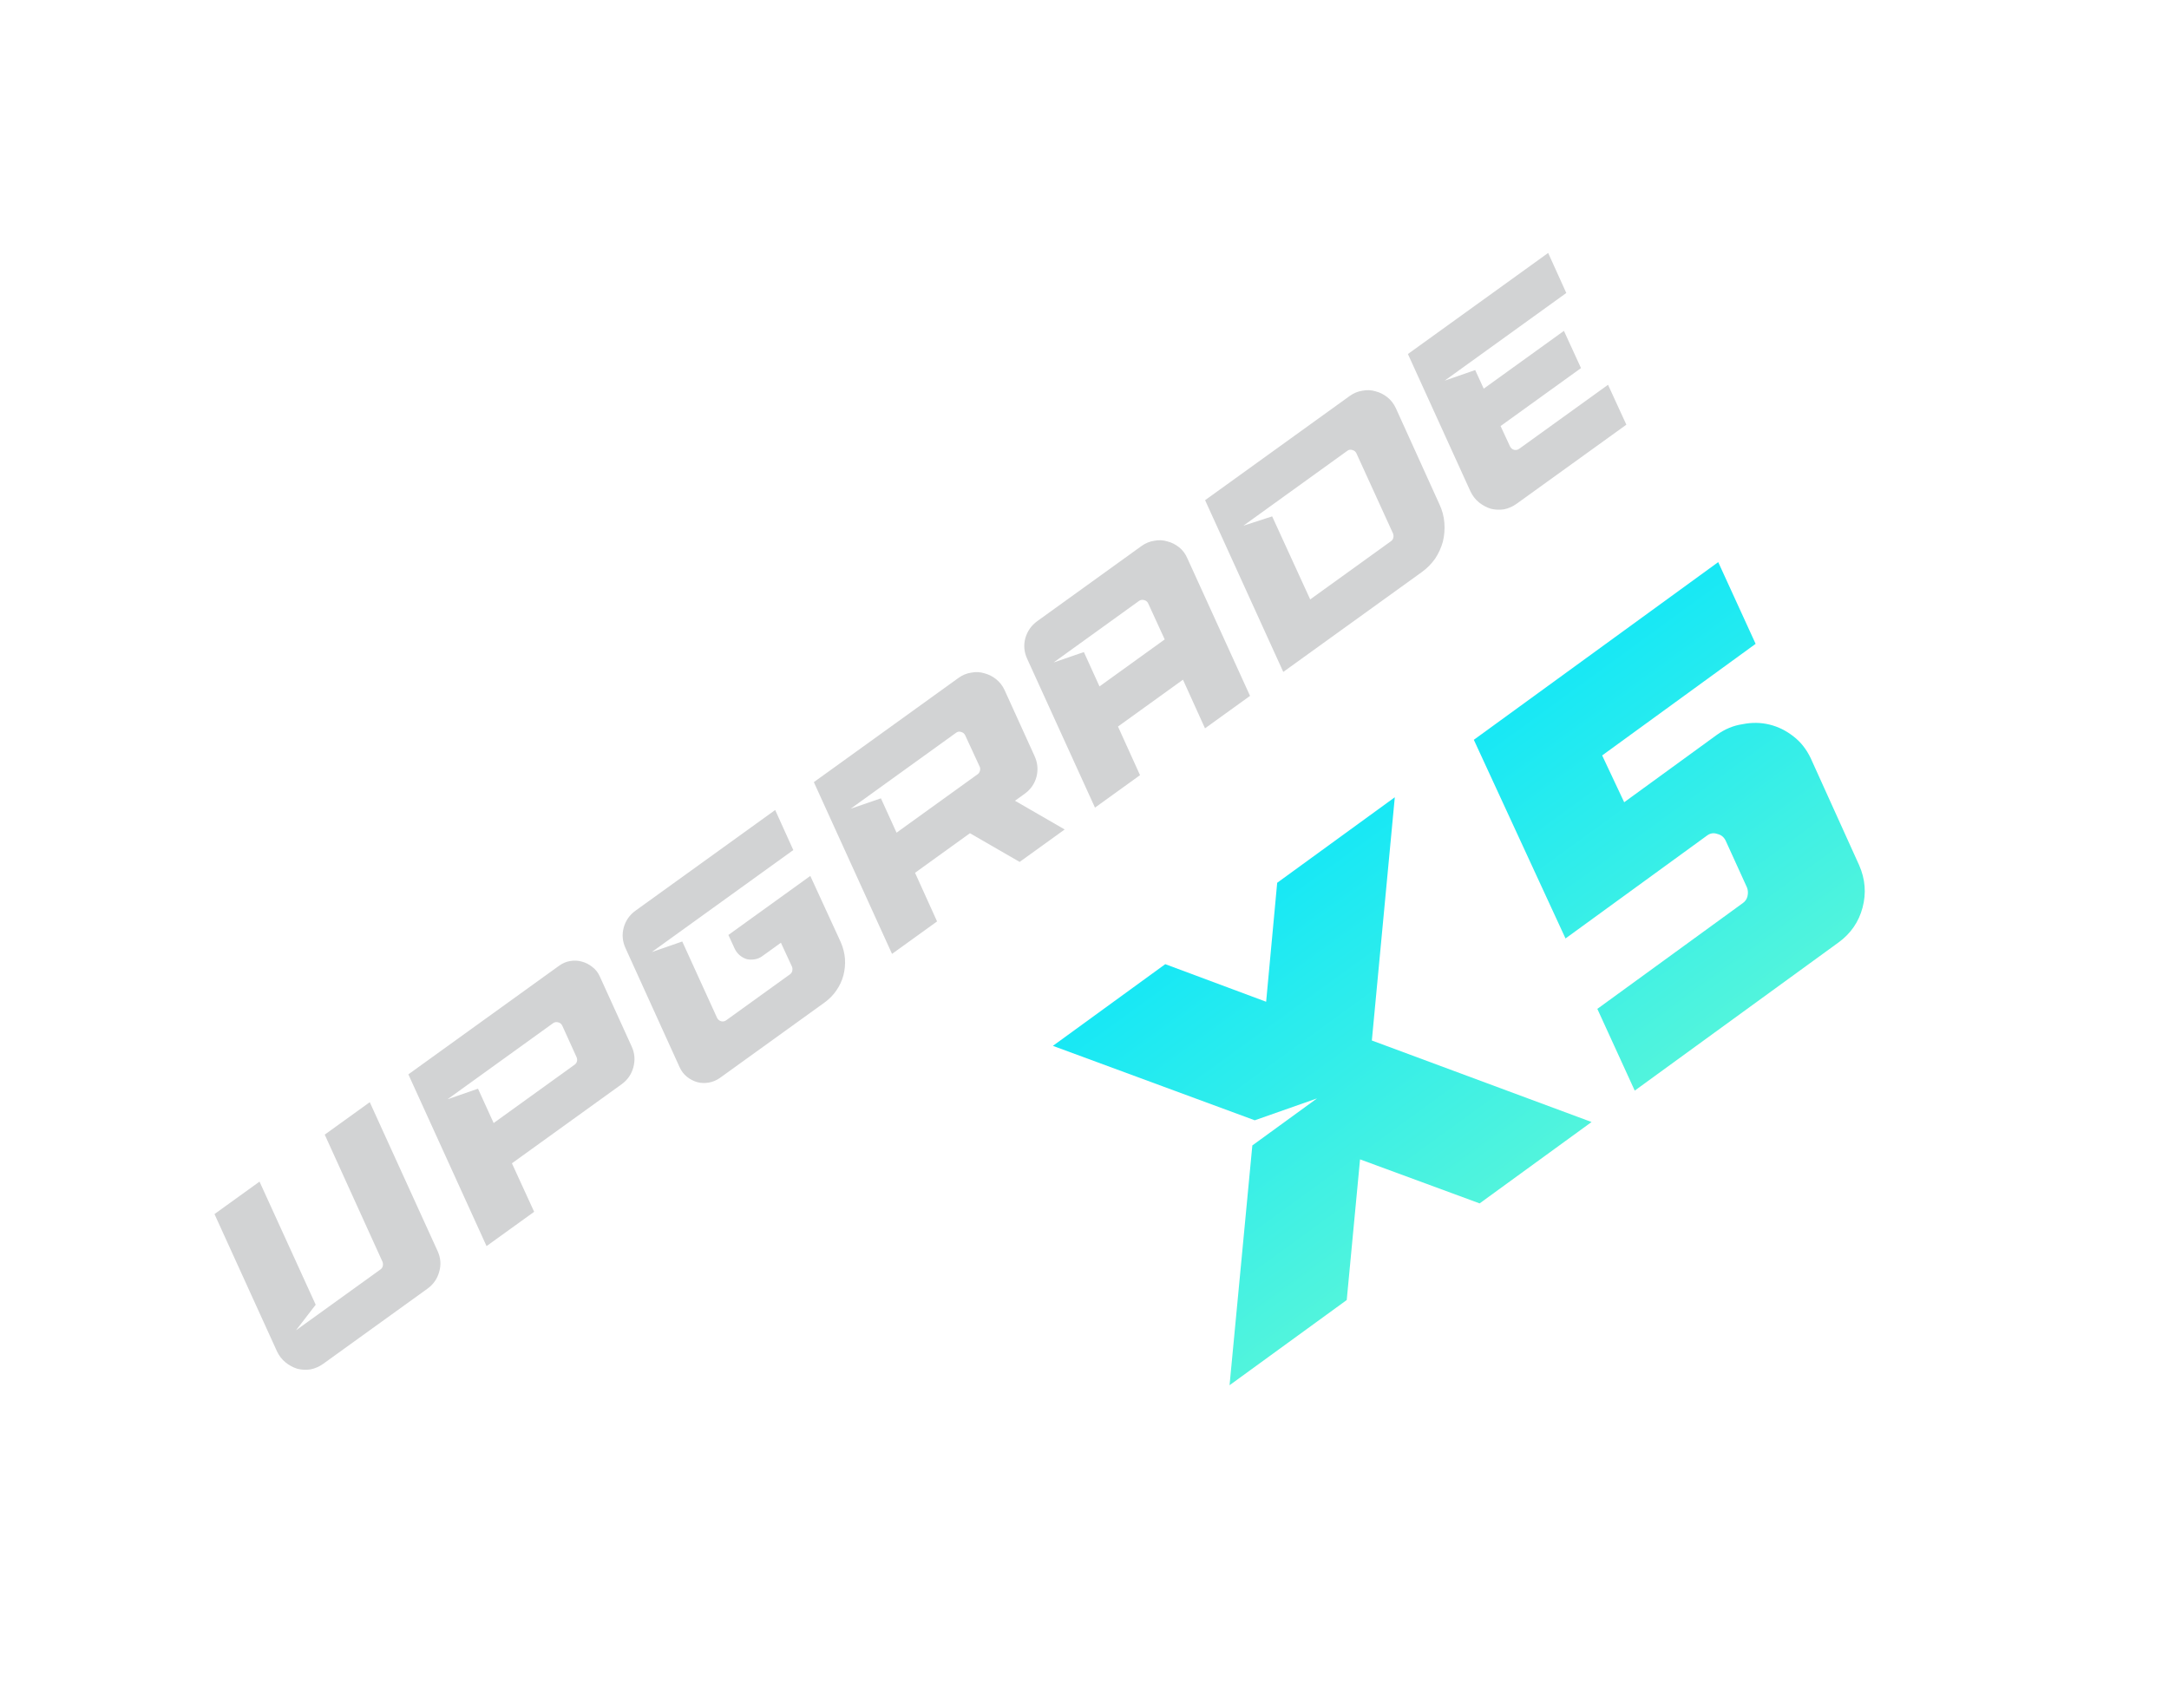 <svg width="179" height="141" viewBox="0 0 179 141" fill="none" xmlns="http://www.w3.org/2000/svg">
<path d="M35.269 106.375L26.685 112.563C26.355 112.801 26.001 112.957 25.624 113.031C25.251 113.085 24.889 113.068 24.538 112.98C24.191 112.872 23.87 112.7 23.575 112.464C23.271 112.217 23.034 111.913 22.863 111.552L17.701 100.211L21.418 97.532L26.053 107.693L24.428 109.805L31.402 104.779C31.497 104.711 31.558 104.622 31.586 104.512C31.618 104.381 31.611 104.26 31.567 104.149L26.799 93.654L30.516 90.975L36.105 103.244C36.368 103.808 36.416 104.384 36.247 104.971C36.091 105.55 35.765 106.018 35.269 106.375ZM51.291 89.502L42.247 96.021L44.082 100.023L40.153 102.855L33.701 88.679L46.144 79.711C46.427 79.507 46.729 79.378 47.05 79.326C47.383 79.266 47.708 79.282 48.027 79.375C48.336 79.457 48.62 79.602 48.878 79.811C49.148 80.01 49.355 80.273 49.5 80.599L52.127 86.371C52.382 86.922 52.429 87.498 52.269 88.097C52.113 88.676 51.787 89.144 51.291 89.502ZM40.739 92.697L47.429 87.875C47.523 87.807 47.585 87.718 47.613 87.608C47.641 87.498 47.633 87.387 47.589 87.275L46.403 84.66C46.333 84.514 46.223 84.423 46.072 84.388C45.913 84.341 45.769 84.365 45.639 84.458L36.931 90.735L39.448 89.862L40.739 92.697ZM56.304 77.712L59.174 84.008C59.244 84.155 59.359 84.251 59.518 84.298C59.668 84.333 59.809 84.304 59.938 84.21L65.195 80.421C65.29 80.353 65.351 80.264 65.379 80.154C65.411 80.024 65.404 79.903 65.36 79.791L64.446 77.814L62.906 78.924C62.717 79.06 62.511 79.147 62.286 79.183C62.061 79.22 61.843 79.216 61.631 79.171C61.423 79.106 61.232 79.002 61.057 78.859C60.873 78.704 60.731 78.519 60.631 78.305L60.111 77.174L66.872 72.3L69.379 77.755C69.577 78.204 69.695 78.666 69.732 79.141C69.761 79.604 69.719 80.056 69.606 80.496C69.493 80.936 69.3 81.353 69.028 81.746C68.768 82.131 68.443 82.464 68.053 82.745L59.434 88.958C59.151 89.162 58.843 89.294 58.51 89.355C58.177 89.415 57.856 89.405 57.546 89.323C57.227 89.23 56.939 89.079 56.681 88.871C56.424 88.662 56.222 88.395 56.077 88.069L51.632 78.283C51.369 77.719 51.316 77.148 51.472 76.569C51.629 75.99 51.955 75.522 52.45 75.165L63.973 66.859L65.468 70.165L53.786 78.586L56.304 77.712ZM80.046 68.775L75.515 72.041L77.333 76.056L73.616 78.735L67.164 64.559L79.094 55.961C79.424 55.722 79.776 55.576 80.149 55.522C80.526 55.448 80.888 55.465 81.235 55.574C81.585 55.662 81.908 55.823 82.203 56.059C82.499 56.294 82.732 56.593 82.902 56.954L85.378 62.404C85.633 62.956 85.686 63.527 85.538 64.118C85.381 64.697 85.055 65.165 84.56 65.522L83.763 66.096L87.865 68.465L84.148 71.144L80.046 68.775ZM80.68 63.908C80.774 63.84 80.836 63.751 80.864 63.641C80.904 63.522 80.902 63.407 80.857 63.296L79.654 60.694C79.584 60.547 79.474 60.456 79.323 60.421C79.176 60.366 79.037 60.385 78.907 60.479L70.199 66.755L72.699 65.895L73.989 68.73L80.68 63.908ZM92.264 59.969L94.082 63.983L90.365 66.663L84.776 54.393C84.513 53.829 84.46 53.258 84.616 52.679C84.784 52.092 85.116 51.619 85.612 51.262L94.196 45.075C94.527 44.837 94.879 44.69 95.252 44.636C95.629 44.562 95.991 44.579 96.338 44.688C96.688 44.776 97.011 44.937 97.306 45.173C97.602 45.408 97.829 45.711 97.987 46.081L103.162 57.439L99.445 60.118L97.627 56.103L92.264 59.969ZM96.119 52.779L94.757 49.807C94.687 49.661 94.577 49.57 94.426 49.535C94.267 49.488 94.122 49.512 93.993 49.605L86.948 54.683L89.448 53.822L90.738 56.658L96.119 52.779ZM117.32 47.234L105.904 55.462L99.452 41.286L111.381 32.688C111.712 32.45 112.064 32.304 112.437 32.25C112.814 32.175 113.176 32.192 113.523 32.301C113.873 32.389 114.196 32.551 114.491 32.786C114.787 33.022 115.019 33.32 115.19 33.681L118.793 41.627C119.025 42.123 119.161 42.635 119.2 43.162C119.24 43.69 119.198 44.204 119.075 44.705C118.943 45.194 118.732 45.66 118.442 46.103C118.143 46.533 117.769 46.91 117.32 47.234ZM114.963 44.038L111.942 37.421C111.872 37.274 111.762 37.183 111.611 37.148C111.464 37.093 111.325 37.112 111.195 37.206L102.611 43.393L104.987 42.622L108.126 49.477L114.798 44.667C114.893 44.599 114.954 44.51 114.983 44.4C115.014 44.27 115.008 44.149 114.963 44.038ZM119.225 31.418L121.743 30.545L122.447 32.081L129.066 27.31L130.475 30.383L123.837 35.167L124.613 36.84C124.683 36.987 124.797 37.084 124.957 37.13C125.107 37.165 125.247 37.136 125.377 37.042L132.705 31.761L134.218 35.054L125.173 41.573C124.843 41.811 124.489 41.968 124.113 42.042C123.739 42.096 123.377 42.079 123.027 41.991C122.68 41.882 122.359 41.71 122.063 41.475C121.76 41.228 121.523 40.923 121.352 40.562L116.19 29.222L127.765 20.878L129.261 24.184L119.225 31.418Z" fill="#D2D3D4"/>
<path d="M131.346 92.612L122.109 99.329L112.24 95.695L111.141 107.306L101.471 114.338L103.351 94.546L108.691 90.663L103.551 92.47L86.892 86.326L96.165 79.583L104.49 82.686L105.402 72.866L115.108 65.807L113.214 85.884L131.346 92.612ZM132.221 62.354L134.038 66.218L141.687 60.655C142.337 60.183 143.043 59.89 143.806 59.776C144.576 59.621 145.319 59.632 146.036 59.809C146.754 59.986 147.415 60.314 148.021 60.793C148.609 61.248 149.079 61.844 149.431 62.581L153.432 71.421C153.933 72.564 154.026 73.729 153.711 74.914C153.396 76.099 152.734 77.059 151.723 77.794L134.909 90.021L131.823 83.274L143.838 74.536C144.031 74.396 144.155 74.214 144.212 73.989C144.276 73.722 144.261 73.475 144.17 73.247L142.415 69.393C142.271 69.094 142.044 68.909 141.736 68.839C141.434 68.727 141.151 68.768 140.886 68.96L129.196 77.462L121.63 61.065L141.799 46.397L144.885 53.144L132.221 62.354Z" fill="url(#paint0_linear_4134_3)"/>
<defs>
<linearGradient id="paint0_linear_4134_3" x1="105.315" y1="57.138" x2="147.953" y2="115.77" gradientUnits="userSpaceOnUse">
<stop stop-color="#00E3FF"/>
<stop offset="1" stop-color="#86FFC6"/>
</linearGradient>
</defs>
</svg>
